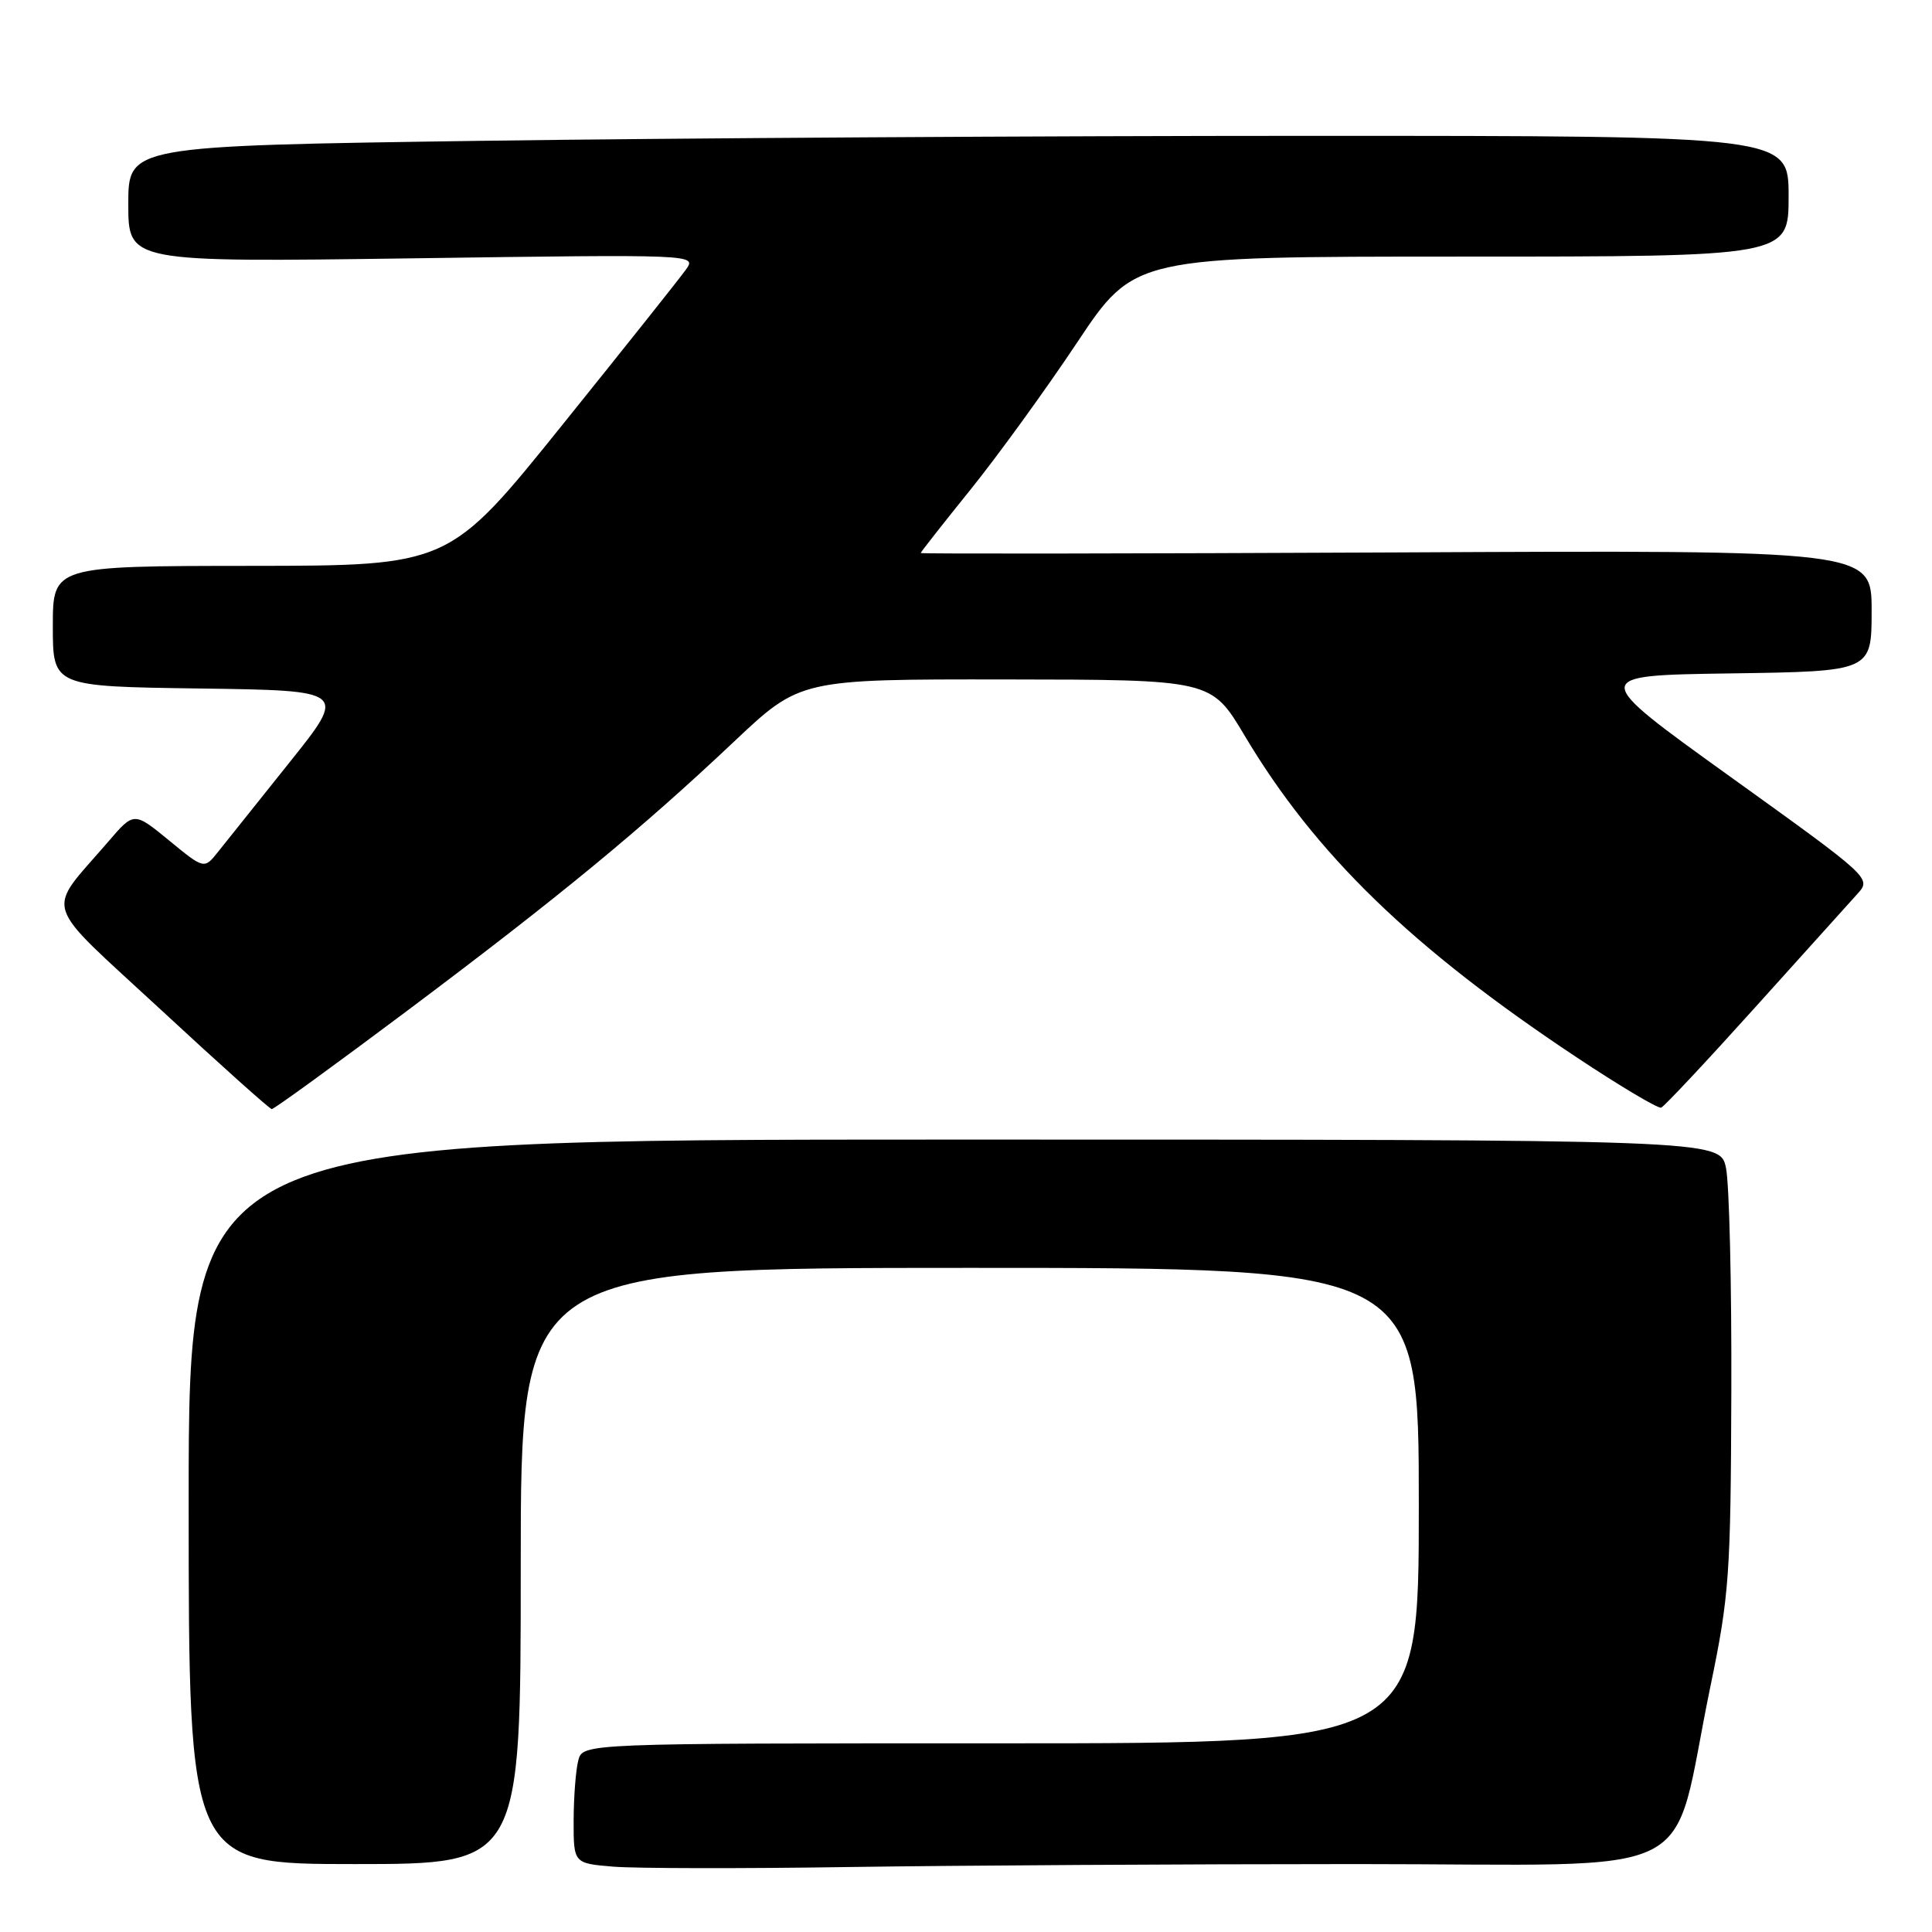 <?xml version="1.0" encoding="UTF-8" standalone="no"?>
<!DOCTYPE svg PUBLIC "-//W3C//DTD SVG 1.1//EN" "http://www.w3.org/Graphics/SVG/1.1/DTD/svg11.dtd" >
<svg xmlns="http://www.w3.org/2000/svg" xmlns:xlink="http://www.w3.org/1999/xlink" version="1.1" viewBox="0 0 256 256">
 <g >
 <path fill="currentColor"
d=" M 179.72 247.00 C 226.76 247.00 221.19 249.79 226.63 223.50 C 229.14 211.42 229.33 208.66 229.41 184.50 C 229.46 170.20 229.14 156.81 228.70 154.75 C 227.91 151.00 227.91 151.00 126.45 151.00 C 25.00 151.00 25.00 151.00 25.00 199.00 C 25.00 247.00 25.00 247.00 47.00 247.00 C 69.00 247.00 69.00 247.00 69.00 207.50 C 69.00 168.00 69.00 168.00 128.50 168.00 C 188.00 168.00 188.00 168.00 188.00 199.50 C 188.00 231.00 188.00 231.00 132.62 231.00 C 77.23 231.00 77.23 231.00 76.63 233.25 C 76.30 234.49 76.02 238.06 76.01 241.20 C 76.00 246.90 76.00 246.90 81.25 247.34 C 84.14 247.58 98.20 247.61 112.50 247.39 C 126.80 247.18 157.05 247.00 179.72 247.00 Z  M 54.01 133.89 C 74.16 118.78 84.93 109.91 97.26 98.27 C 106.03 90.00 106.03 90.00 133.26 90.03 C 160.50 90.06 160.50 90.06 164.90 97.44 C 174.28 113.21 187.09 125.62 208.94 140.12 C 214.68 143.93 219.71 146.92 220.11 146.77 C 220.52 146.62 226.11 140.65 232.55 133.50 C 238.98 126.35 245.09 119.57 246.12 118.44 C 247.99 116.38 247.91 116.31 229.30 102.94 C 210.60 89.50 210.60 89.50 229.30 89.23 C 248.00 88.96 248.00 88.96 248.00 80.92 C 248.00 72.89 248.00 72.89 185.00 73.20 C 150.35 73.36 122.00 73.40 122.00 73.28 C 122.00 73.15 124.96 69.39 128.57 64.91 C 132.18 60.44 138.55 51.65 142.72 45.39 C 150.31 34.00 150.31 34.00 193.65 34.00 C 237.00 34.00 237.00 34.00 237.00 26.00 C 237.00 18.00 237.00 18.00 173.66 18.00 C 138.83 18.00 89.33 18.30 63.66 18.66 C 17.00 19.33 17.00 19.33 17.00 27.04 C 17.00 34.75 17.00 34.75 54.66 34.23 C 92.13 33.70 92.32 33.71 90.91 35.69 C 90.14 36.79 82.75 46.07 74.50 56.32 C 59.50 74.96 59.50 74.96 33.25 74.98 C 7.00 75.00 7.00 75.00 7.00 82.98 C 7.00 90.96 7.00 90.96 26.49 91.23 C 45.98 91.50 45.98 91.50 38.38 101.00 C 34.20 106.22 29.94 111.55 28.92 112.84 C 27.06 115.19 27.06 115.19 22.41 111.37 C 17.75 107.55 17.75 107.55 14.34 111.53 C 6.00 121.23 5.29 118.96 21.31 133.79 C 29.11 141.02 35.73 146.95 36.01 146.96 C 36.29 146.98 44.39 141.10 54.01 133.89 Z "/>
</g>
</svg>